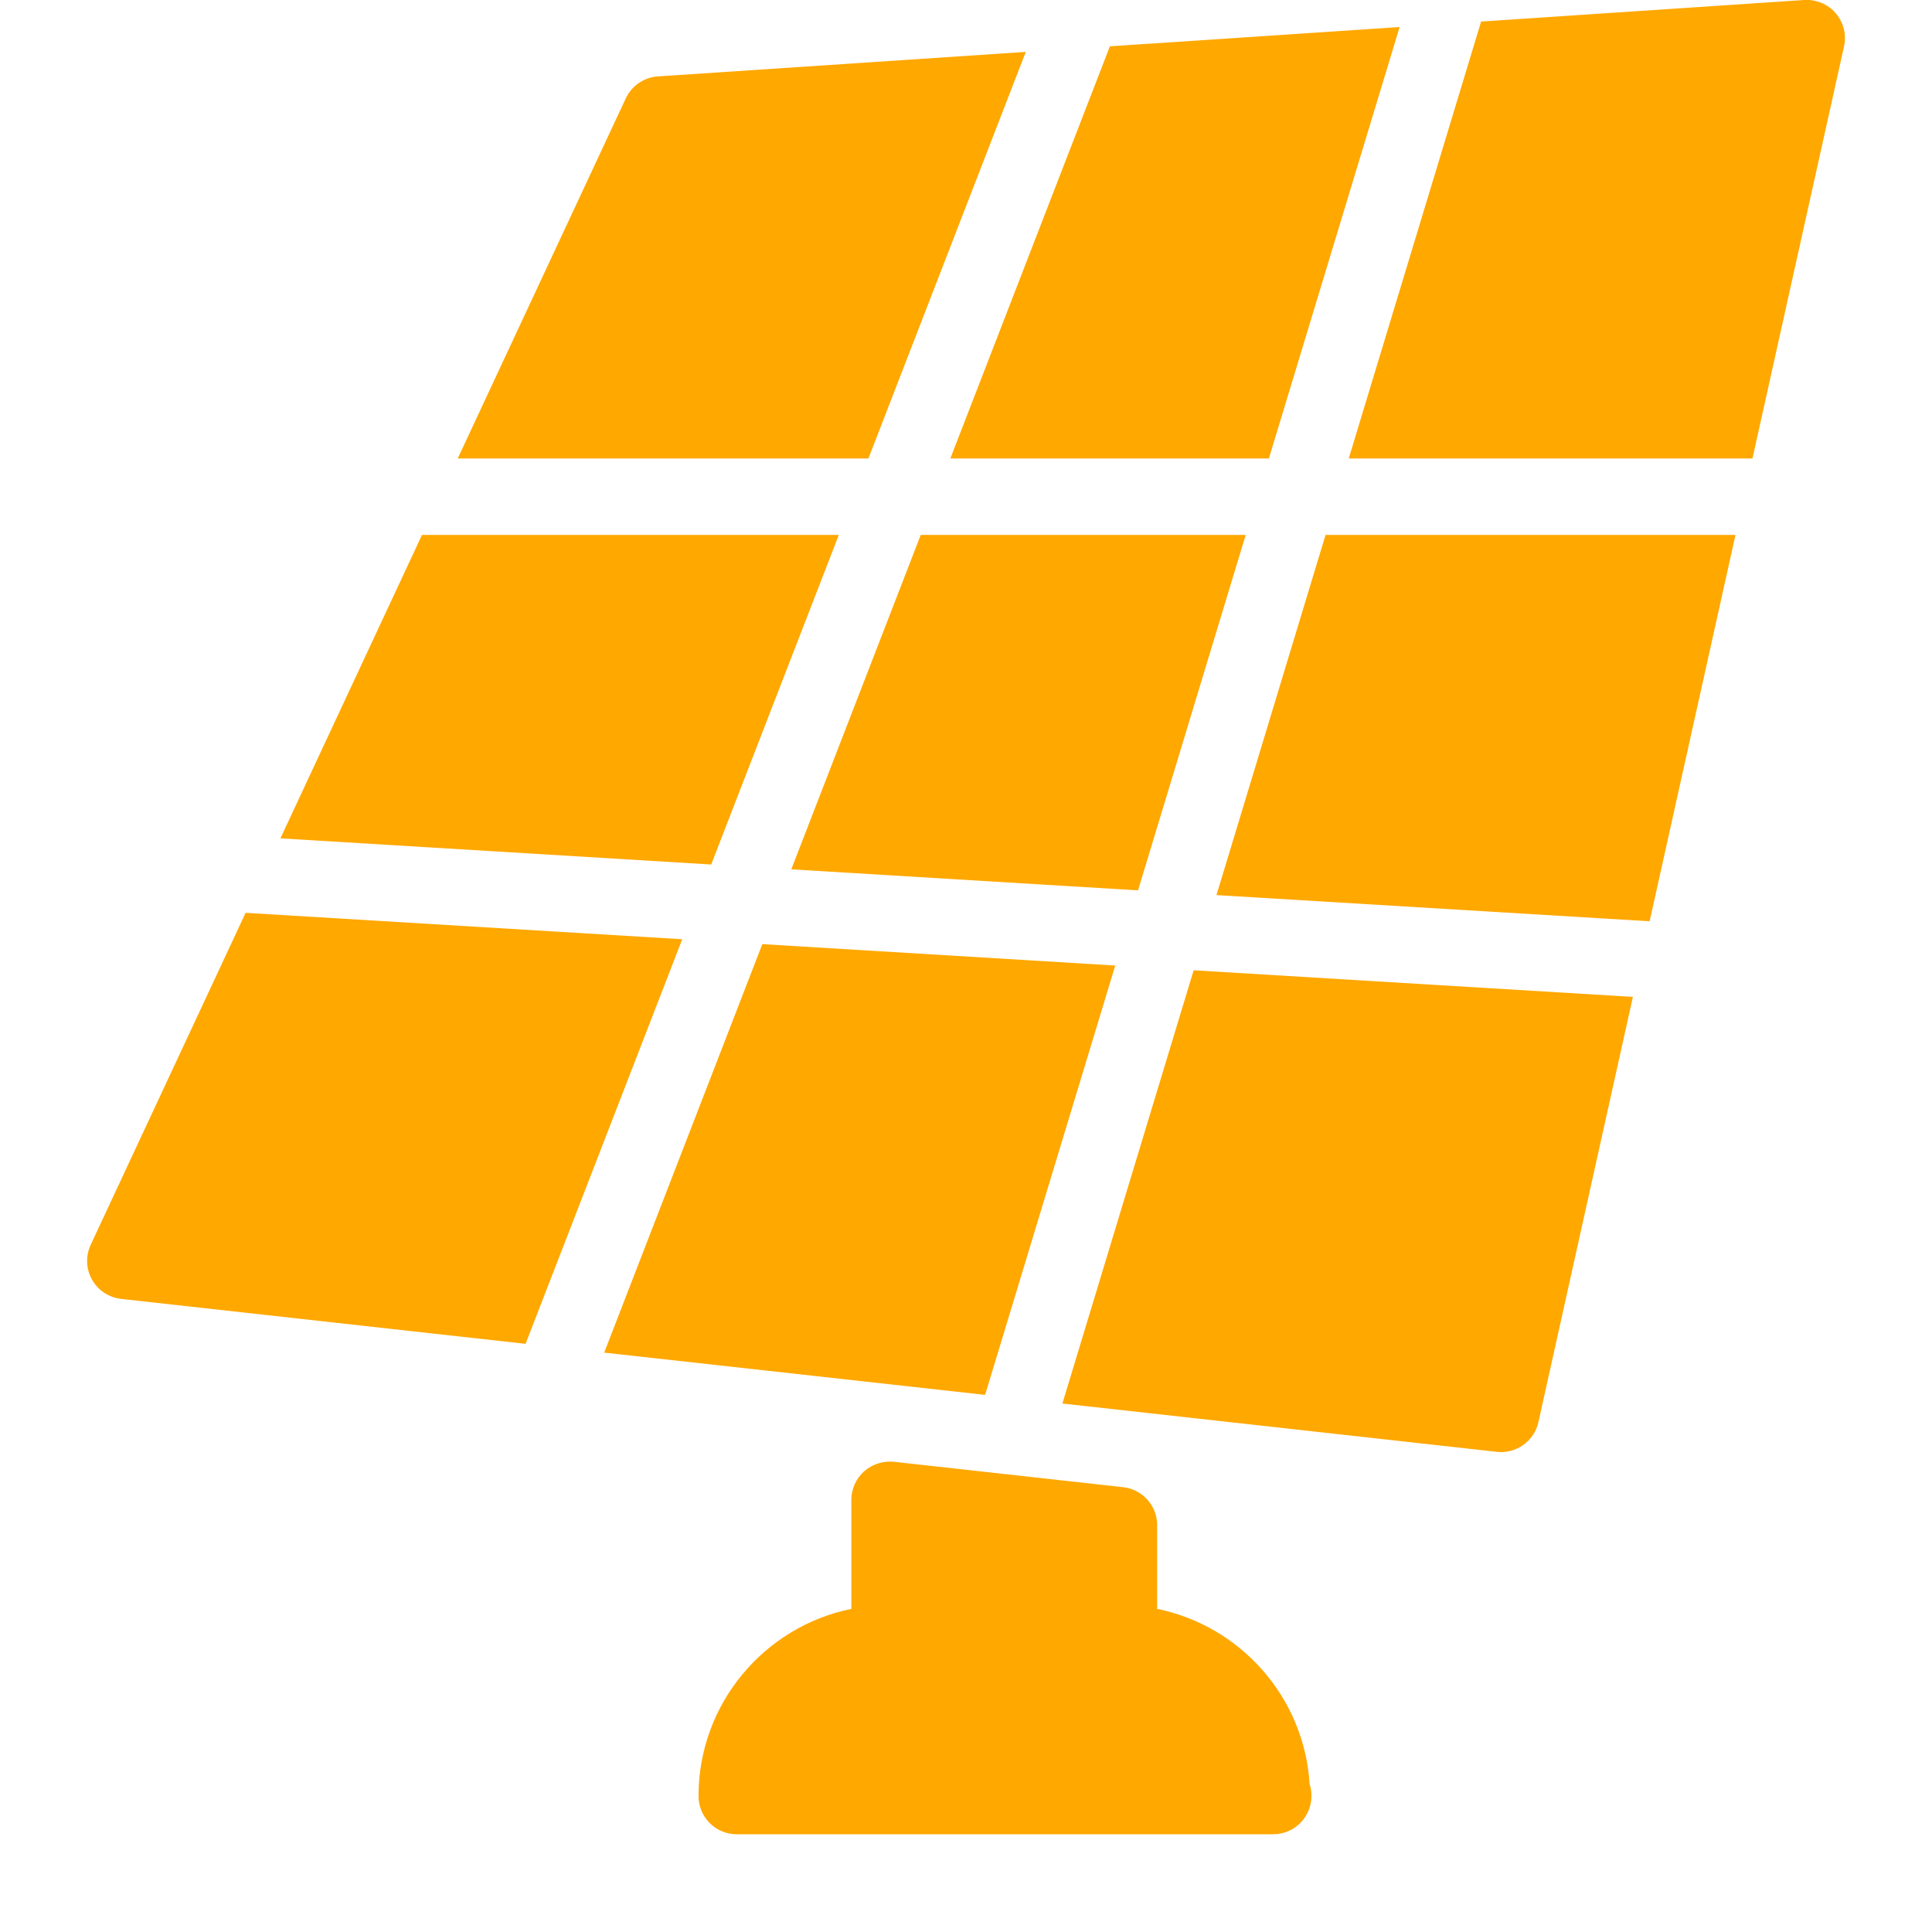<svg xmlns="http://www.w3.org/2000/svg" xmlns:xlink="http://www.w3.org/1999/xlink" width="200" zoomAndPan="magnify" viewBox="0 0 150 157.92" height="200" preserveAspectRatio="xMidYMid meet" version="1.2"><defs><clipPath id="9358b915f0"><path d="M 3.129 74 L 52 74 L 52 110 L 3.129 110 Z M 3.129 74 "/></clipPath><clipPath id="324caf8a6b"><path d="M 53 119 L 104 119 L 104 149.926 L 53 149.926 Z M 53 119 "/></clipPath></defs><g id="5e2496f0ac"><path style=" stroke:none;fill-rule:nonzero;fill:#ffa800;fill-opacity:1;" d="M 58.352 77.172 L 45.426 110.562 L 76.562 114.016 L 87.199 78.922 Z M 58.352 77.172 "/><path style=" stroke:none;fill-rule:nonzero;fill:#ffa800;fill-opacity:1;" d="M 71.301 43.723 L 60.719 71.059 L 89.062 72.777 L 97.863 43.723 Z M 71.301 43.723 "/><path style=" stroke:none;fill-rule:nonzero;fill:#ffa800;fill-opacity:1;" d="M 95.473 73.164 L 130.879 75.305 L 137.898 43.723 L 104.391 43.723 Z M 95.473 73.164 "/><path style=" stroke:none;fill-rule:nonzero;fill:#ffa800;fill-opacity:1;" d="M 64.605 43.723 L 30.535 43.723 L 18.961 68.527 L 54.172 70.664 Z M 64.605 43.723 "/><path style=" stroke:none;fill-rule:nonzero;fill:#ffa800;fill-opacity:1;" d="M 106.285 37.477 L 139.285 37.477 L 146.77 3.793 C 146.98 2.828 146.73 1.832 146.09 1.082 C 145.445 0.332 144.496 -0.055 143.508 0 L 117.105 1.762 Z M 106.285 37.477 "/><g clip-rule="nonzero" clip-path="url(#9358b915f0)"><path style=" stroke:none;fill-rule:nonzero;fill:#ffa800;fill-opacity:1;" d="M 51.805 76.773 L 16.117 74.613 L 3.453 101.75 C 3.031 102.66 3.066 103.723 3.562 104.598 C 4.055 105.477 4.941 106.059 5.941 106.172 L 39 109.844 Z M 51.805 76.773 "/></g><path style=" stroke:none;fill-rule:nonzero;fill:#ffa800;fill-opacity:1;" d="M 93.609 79.309 L 82.879 114.723 L 118.391 118.672 C 118.508 118.684 118.621 118.691 118.742 118.691 C 120.184 118.691 121.469 117.684 121.789 116.242 L 129.512 81.484 Z M 93.609 79.309 "/><path style=" stroke:none;fill-rule:nonzero;fill:#ffa800;fill-opacity:1;" d="M 67.023 37.477 L 79.887 4.242 L 49.812 6.246 C 48.676 6.32 47.672 7.016 47.188 8.047 L 33.453 37.477 C 33.453 37.477 67.023 37.477 67.023 37.477 Z M 67.023 37.477 "/><path style=" stroke:none;fill-rule:nonzero;fill:#ffa800;fill-opacity:1;" d="M 99.758 37.477 L 110.445 2.207 L 86.762 3.785 L 73.719 37.477 Z M 99.758 37.477 "/><g clip-rule="nonzero" clip-path="url(#324caf8a6b)"><path style=" stroke:none;fill-rule:nonzero;fill:#ffa800;fill-opacity:1;" d="M 103.086 145.824 C 102.648 138.723 97.434 132.895 90.625 131.508 L 90.625 124.668 C 90.625 123.074 89.43 121.738 87.844 121.562 L 69.102 119.484 C 68.234 119.402 67.34 119.672 66.672 120.266 C 66.012 120.859 65.629 121.699 65.629 122.594 L 65.629 131.508 C 58.508 132.957 53.137 139.266 53.137 146.809 C 53.137 148.531 54.535 149.93 56.258 149.93 L 99.988 149.93 C 100.031 149.93 100.074 149.93 100.113 149.93 C 101.836 149.93 103.234 148.531 103.234 146.809 C 103.242 146.457 103.188 146.125 103.086 145.824 Z M 103.086 145.824 "/></g></g></svg>